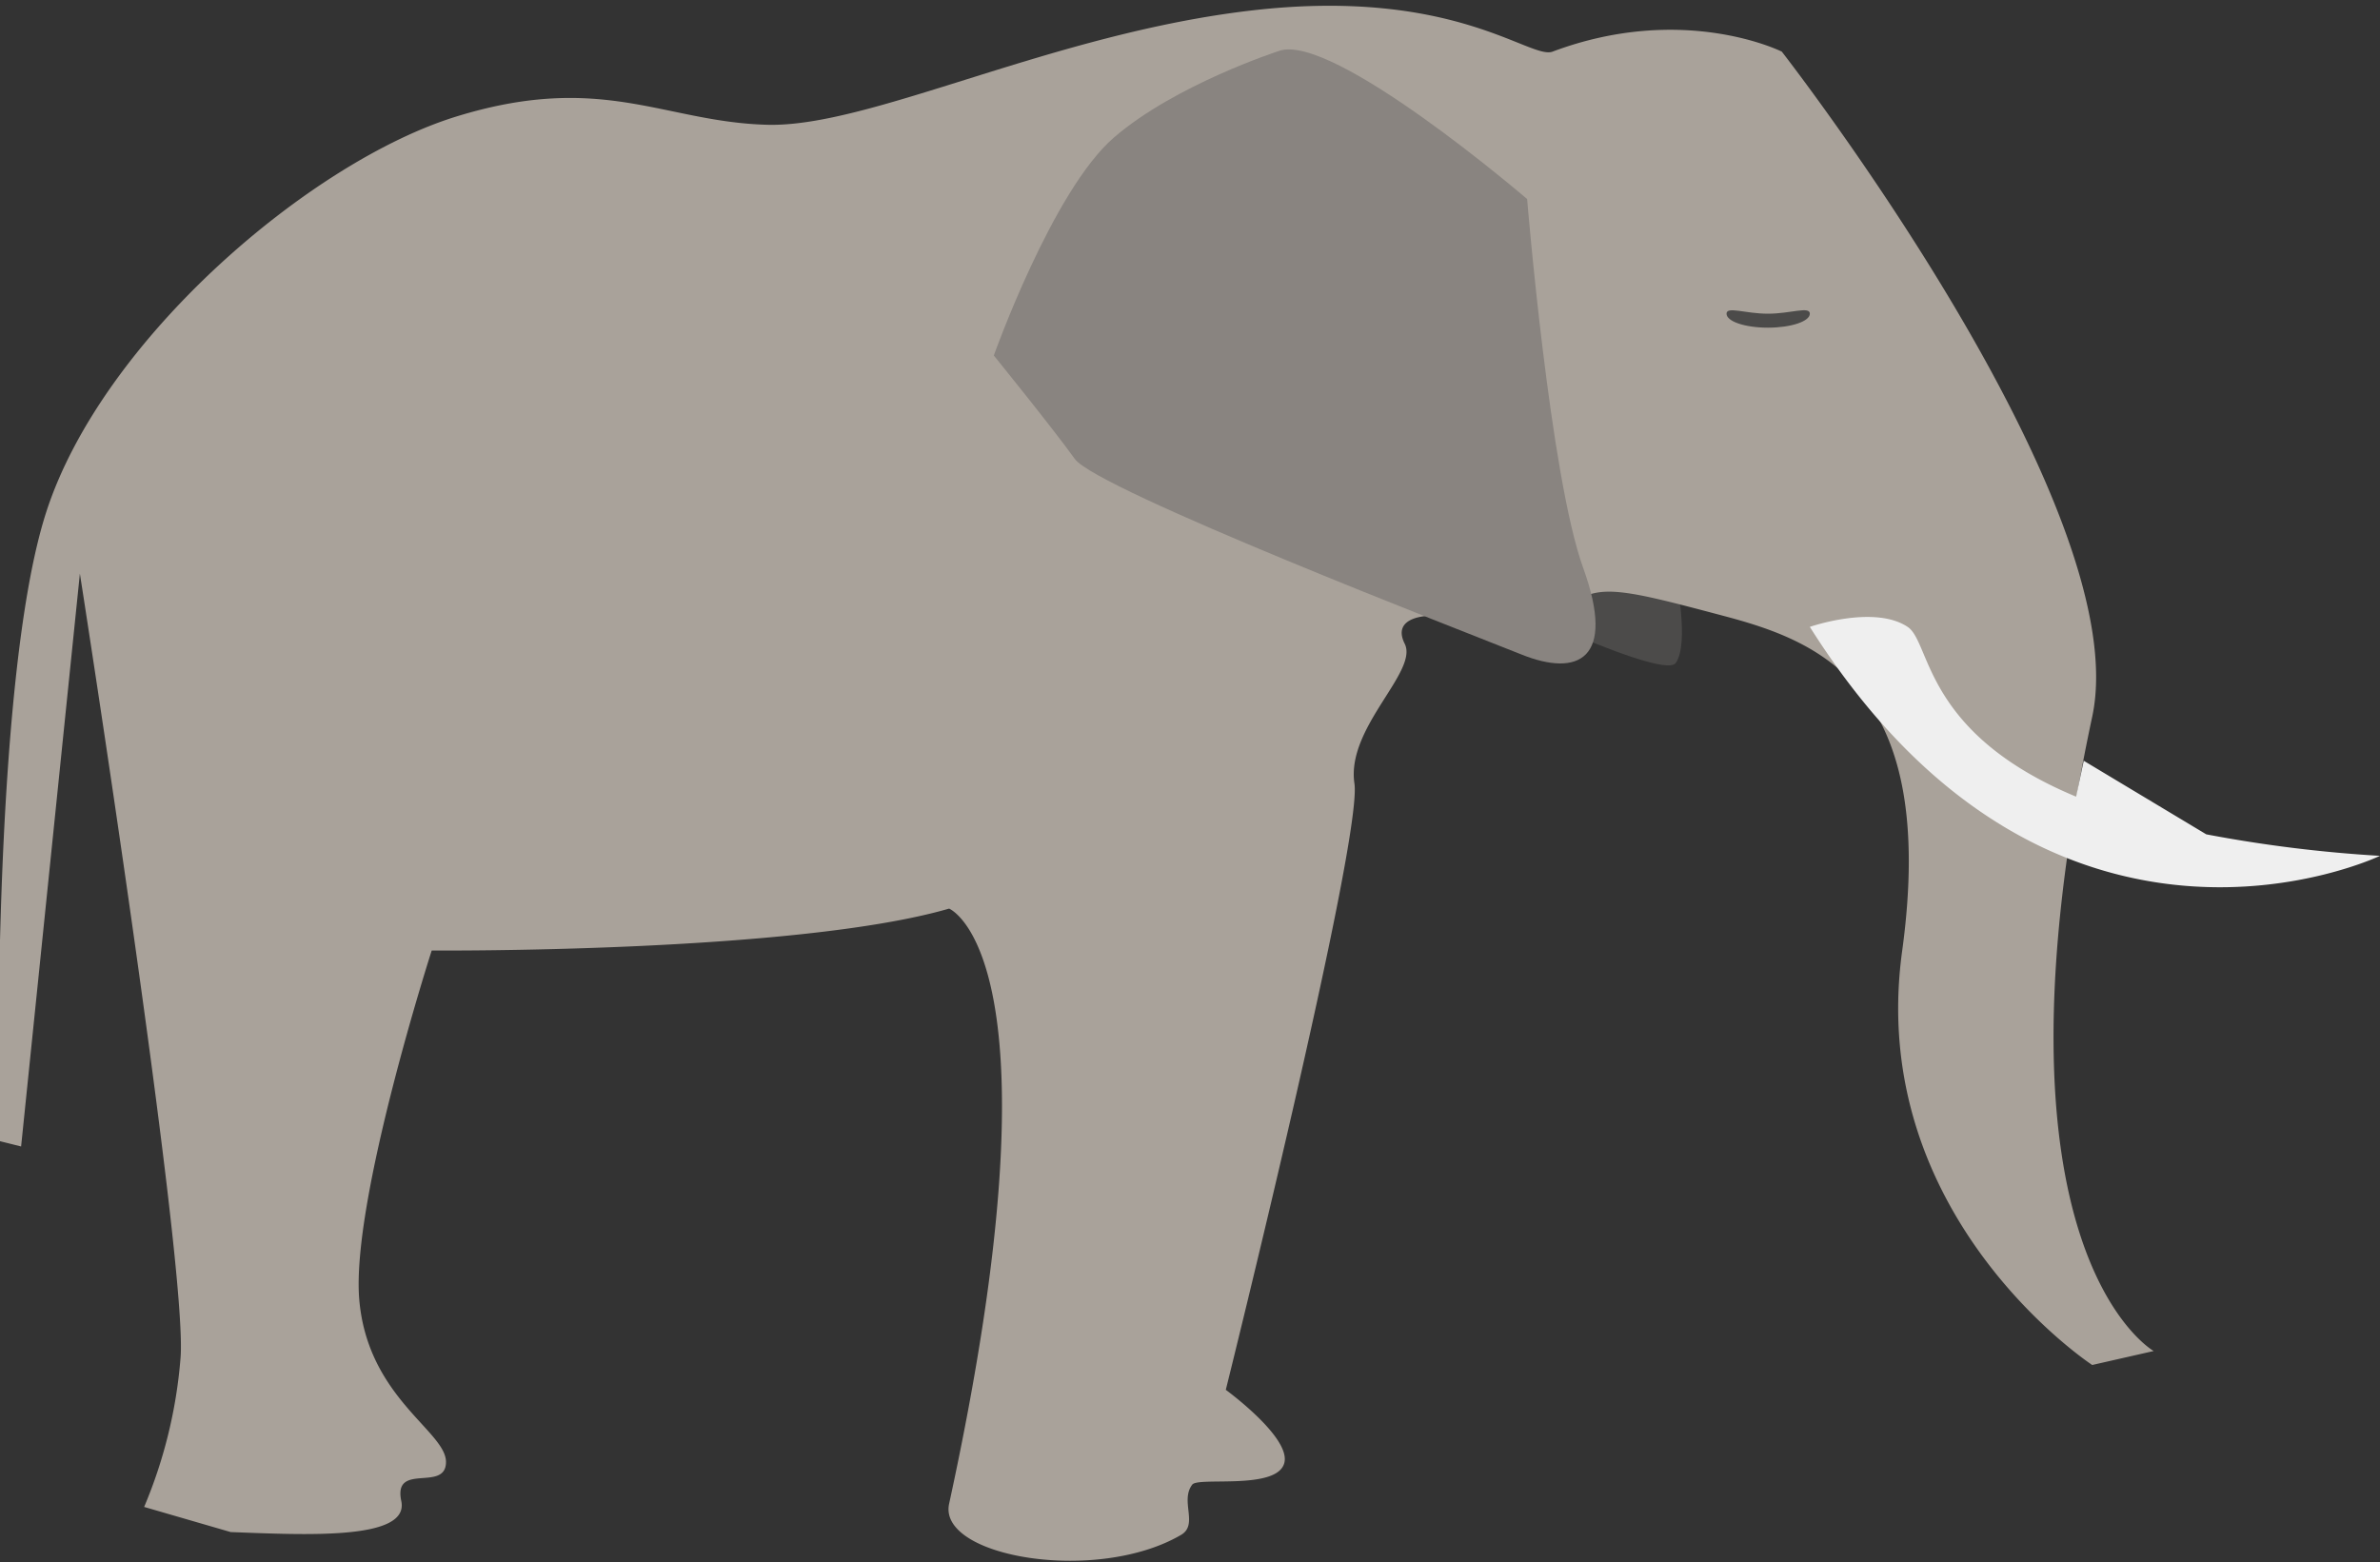 <svg xmlns="http://www.w3.org/2000/svg" viewBox="0 0 230 151"><rect x="0" y="0" width="230" height="151" fill="#333333" stroke="none"/><defs><style>.cls-1{fill:#4c4b4a;}.cls-2{fill:#a9a29a;}.cls-3{fill:#898480;}.cls-4{fill:#efefef;}</style></defs><g id="Layer_5" data-name="Layer 5"><path class="cls-1" d="M161.94,55.71s1.35,6.48,0,8.37-22.15-8.37-22.15-8.37L156.54,49Z"/><path class="cls-2" d="M22.3,148.08c7.29.27,17.29.81,16.48-3s4.32-.81,4.32-3.78-7.56-6.22-8.38-15.67,7-33.76,7-33.76,35.11.27,50-4.05c0,0,11.5,4.62,0,57.53-1.11,5.14,14.26,7.77,22.42,3,1.7-1-.13-3.28,1.08-4.86.59-.78,8.33.59,8.91-2.16.53-2.48-5.67-7-5.67-7s13.24-53.2,12.43-58.61,6.21-10.8,4.86-13.5,2.43-2.7,2.43-2.7,11.34,1.08,13.77-1.08,5.41-1.35,14.59,1.08,20.8,6.75,17.28,32.41,18.37,40,18.37,40l5.94-1.35s-17-9.59-5.94-61.31c4.32-20.26-30-64.28-30-64.28s-9.48-4.75-22.15,0c-2.16.81-9.45-6.21-28.9-4s-37,11.34-47,11.07-15.94-5.13-30-.81S9.88,32.75,4.47,49.49-.12,110.27-.12,110.27l2.16.54L7.72,55.44s10.53,67.25,9.72,75.89a46.41,46.41,0,0,1-3.51,14.32Z"/><path class="cls-3" d="M123.58,4.93c5.14-1.89,24,14.31,24,14.31S149.78,46,153,54.9s-.54,10.53-5.94,8.37S106,47.33,103.87,44.36s-7.83-10-7.83-10,5.67-15.94,11.61-21.07S123.58,4.93,123.58,4.93Z"/><path class="cls-4" d="M213.21,80.64l-11.84-7.11L200.63,77c-14.78-6.15-14-14.9-16.28-16.41-3.24-2.16-9.45,0-9.45,0C198.4,97.84,230,82.72,230,82.72A131.17,131.17,0,0,1,213.21,80.64Zm1.66,1,0,0S214.89,81.64,214.87,81.64Z"/><path class="cls-4" d="M214.87,81.64l0,0S214.89,81.64,214.87,81.64Z"/><path class="cls-4" d="M214.87,81.64l0,0S214.89,81.64,214.87,81.64Z"/><path class="cls-1" d="M174.9,30.32c0,.74-1.81,1.35-4.05,1.35s-4-.61-4-1.35,1.81,0,4,0S174.9,29.57,174.9,30.32Z"/></g></svg>
